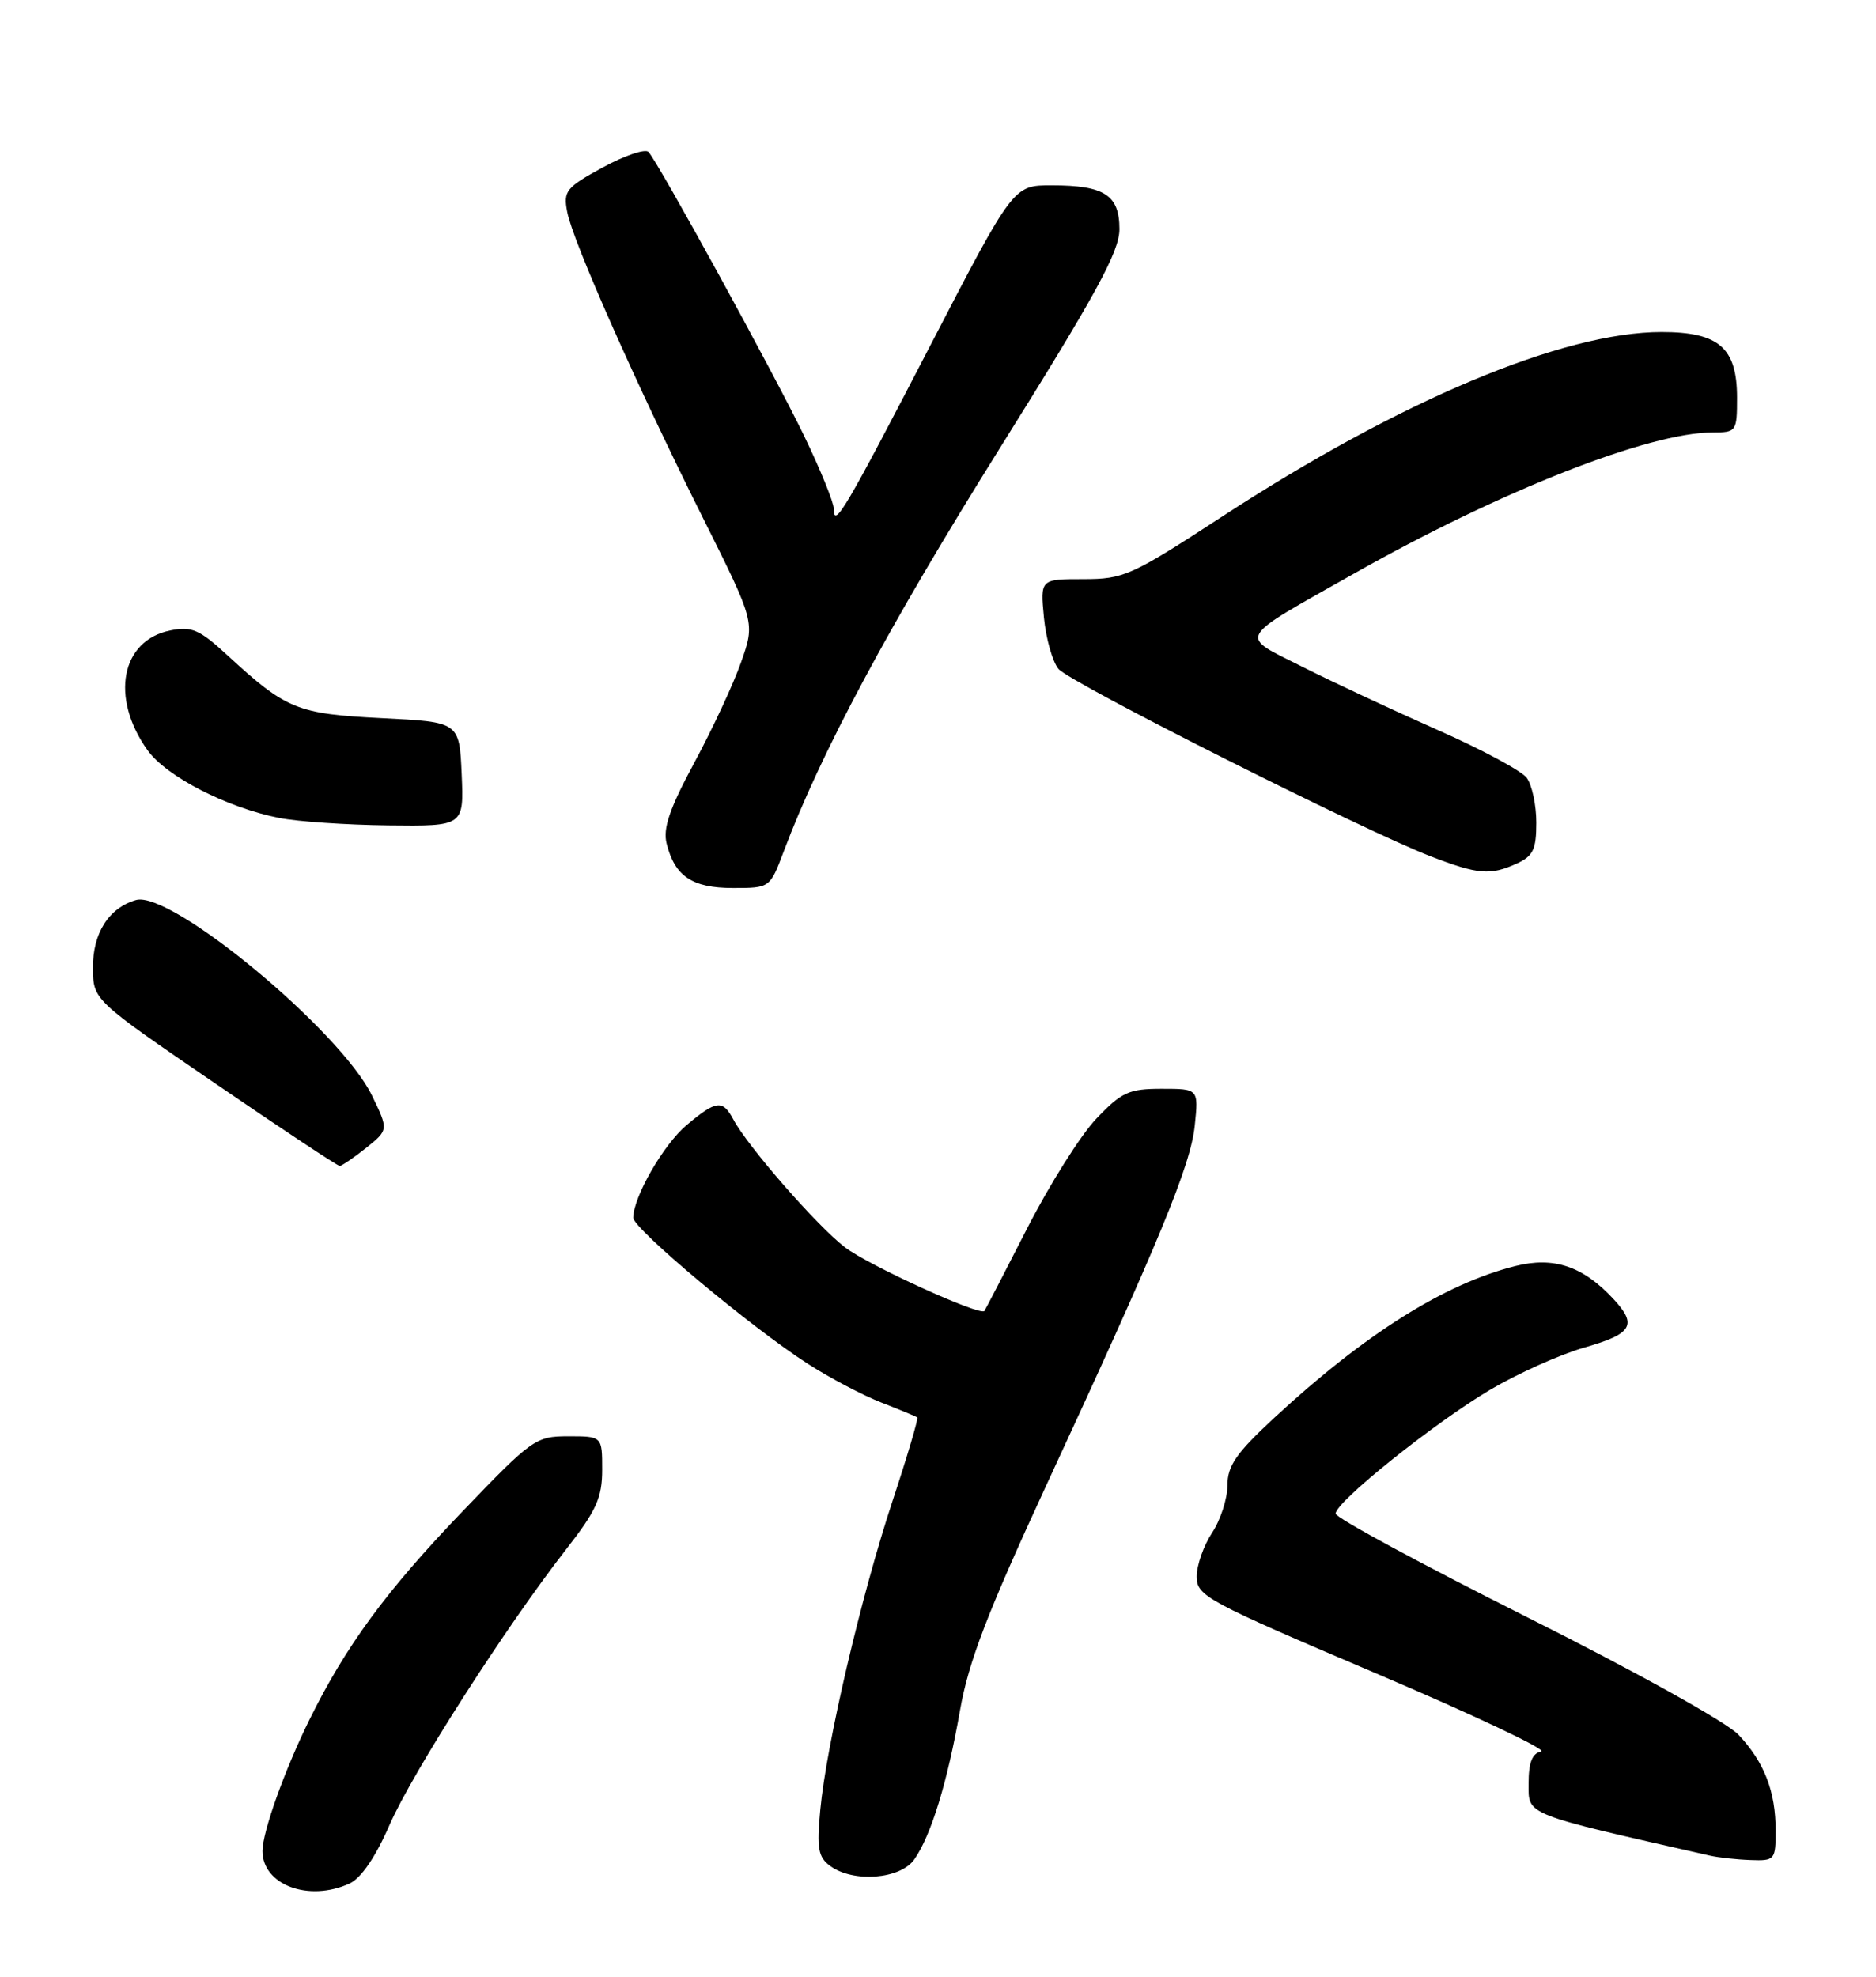 <?xml version="1.0" encoding="UTF-8" standalone="no"?>
<!DOCTYPE svg PUBLIC "-//W3C//DTD SVG 1.1//EN" "http://www.w3.org/Graphics/SVG/1.1/DTD/svg11.dtd" >
<svg xmlns="http://www.w3.org/2000/svg" xmlns:xlink="http://www.w3.org/1999/xlink" version="1.1" viewBox="0 0 243 256">
 <g >
 <path fill="currentColor"
d=" M 45.26 243.93 C 46.77 243.24 48.64 240.51 50.45 236.35 C 53.43 229.53 65.50 210.68 73.38 200.58 C 77.25 195.62 78.00 193.95 78.00 190.33 C 78.00 186.00 78.00 186.00 73.62 186.00 C 69.39 186.00 68.93 186.33 59.87 195.77 C 50.03 206.02 44.80 213.14 40.07 222.73 C 36.87 229.21 34.00 237.24 34.00 239.71 C 34.00 244.10 39.97 246.34 45.26 243.93 Z  M 118.43 240.80 C 120.61 237.68 122.72 230.80 124.35 221.50 C 125.44 215.25 127.88 208.90 135.46 192.50 C 150.27 160.52 154.22 150.94 154.76 145.75 C 155.25 141.00 155.25 141.00 150.47 141.00 C 146.22 141.00 145.28 141.43 142.00 144.88 C 139.97 147.01 135.93 153.43 133.02 159.13 C 130.11 164.83 127.63 169.62 127.51 169.77 C 126.96 170.46 112.55 163.89 109.46 161.54 C 105.88 158.81 96.87 148.50 94.99 144.97 C 93.60 142.38 92.77 142.48 88.93 145.71 C 85.95 148.22 82.07 154.94 82.02 157.69 C 82.00 159.10 97.31 171.92 104.66 176.63 C 107.49 178.45 111.77 180.70 114.16 181.63 C 116.54 182.56 118.64 183.43 118.81 183.55 C 118.98 183.68 117.54 188.54 115.62 194.35 C 111.55 206.64 107.04 225.92 106.25 234.40 C 105.78 239.38 105.98 240.51 107.54 241.65 C 110.54 243.85 116.63 243.37 118.43 240.80 Z  M 230.00 237.07 C 230.00 231.98 228.53 228.20 225.19 224.65 C 223.66 223.03 211.83 216.45 197.75 209.40 C 184.14 202.57 173.00 196.55 173.00 196.02 C 173.00 194.51 185.76 184.28 193.00 179.99 C 196.57 177.88 202.09 175.40 205.25 174.50 C 211.45 172.73 212.13 171.59 208.97 168.20 C 205.02 163.96 201.25 162.70 196.26 163.96 C 187.10 166.26 176.77 172.77 165.11 183.56 C 160.13 188.17 159.00 189.80 158.99 192.36 C 158.99 194.09 158.09 196.85 157.00 198.50 C 155.91 200.15 155.01 202.70 155.01 204.16 C 155.00 206.68 156.21 207.33 178.13 216.66 C 190.86 222.07 200.53 226.65 199.63 226.82 C 198.46 227.06 198.00 228.23 198.00 230.99 C 198.00 235.11 197.24 234.81 221.50 240.31 C 222.60 240.56 224.96 240.82 226.75 240.88 C 229.89 241.00 230.00 240.86 230.00 237.07 Z  M 47.42 148.66 C 50.33 146.32 50.33 146.32 48.20 141.91 C 44.13 133.50 22.12 115.26 17.61 116.56 C 14.08 117.58 12.00 120.87 12.04 125.36 C 12.07 129.50 12.07 129.50 27.79 140.25 C 36.43 146.16 43.73 151.00 44.00 150.99 C 44.27 150.99 45.81 149.94 47.42 148.66 Z  M 101.52 110.25 C 106.33 97.47 115.14 81.03 129.36 58.28 C 142.03 38.03 145.00 32.59 145.00 29.67 C 145.00 25.25 143.06 24.00 136.20 24.00 C 131.26 24.00 131.26 24.00 120.50 44.75 C 109.46 66.05 108.00 68.52 108.00 65.90 C 108.00 65.07 106.27 60.82 104.16 56.45 C 100.20 48.26 85.33 21.14 84.00 19.68 C 83.59 19.23 80.93 20.13 78.08 21.68 C 73.32 24.28 72.95 24.73 73.47 27.44 C 74.19 31.26 82.47 49.91 91.04 67.05 C 97.81 80.60 97.81 80.60 95.99 85.76 C 94.99 88.61 92.26 94.46 89.93 98.78 C 86.73 104.72 85.85 107.27 86.35 109.25 C 87.41 113.49 89.67 115.00 94.94 115.00 C 99.73 115.00 99.73 115.00 101.52 110.25 Z  M 196.45 111.84 C 198.59 110.87 199.00 110.01 199.00 106.53 C 199.00 104.25 198.44 101.64 197.75 100.72 C 197.06 99.81 191.86 97.02 186.19 94.52 C 180.52 92.01 172.67 88.35 168.74 86.37 C 160.38 82.16 159.89 83.04 175.50 74.22 C 194.46 63.52 213.60 56.00 221.89 56.00 C 224.91 56.00 225.00 55.87 225.00 51.50 C 225.00 45.04 222.66 43.00 215.23 43.00 C 202.44 43.00 181.32 51.87 158.19 66.97 C 146.53 74.57 145.58 75.00 140.31 75.00 C 134.75 75.00 134.75 75.00 135.22 79.97 C 135.49 82.70 136.33 85.69 137.10 86.62 C 138.58 88.41 176.59 107.55 185.35 110.91 C 191.43 113.25 193.05 113.39 196.45 111.84 Z  M 59.80 100.25 C 59.50 93.50 59.50 93.50 49.45 93.00 C 38.49 92.45 37.08 91.88 29.47 84.87 C 25.84 81.52 24.83 81.08 22.07 81.64 C 15.67 82.92 14.25 90.33 19.10 97.14 C 21.53 100.55 29.38 104.59 36.18 105.93 C 38.55 106.40 44.91 106.83 50.30 106.89 C 60.09 107.00 60.09 107.00 59.80 100.25 Z "/>
</g>
</svg>